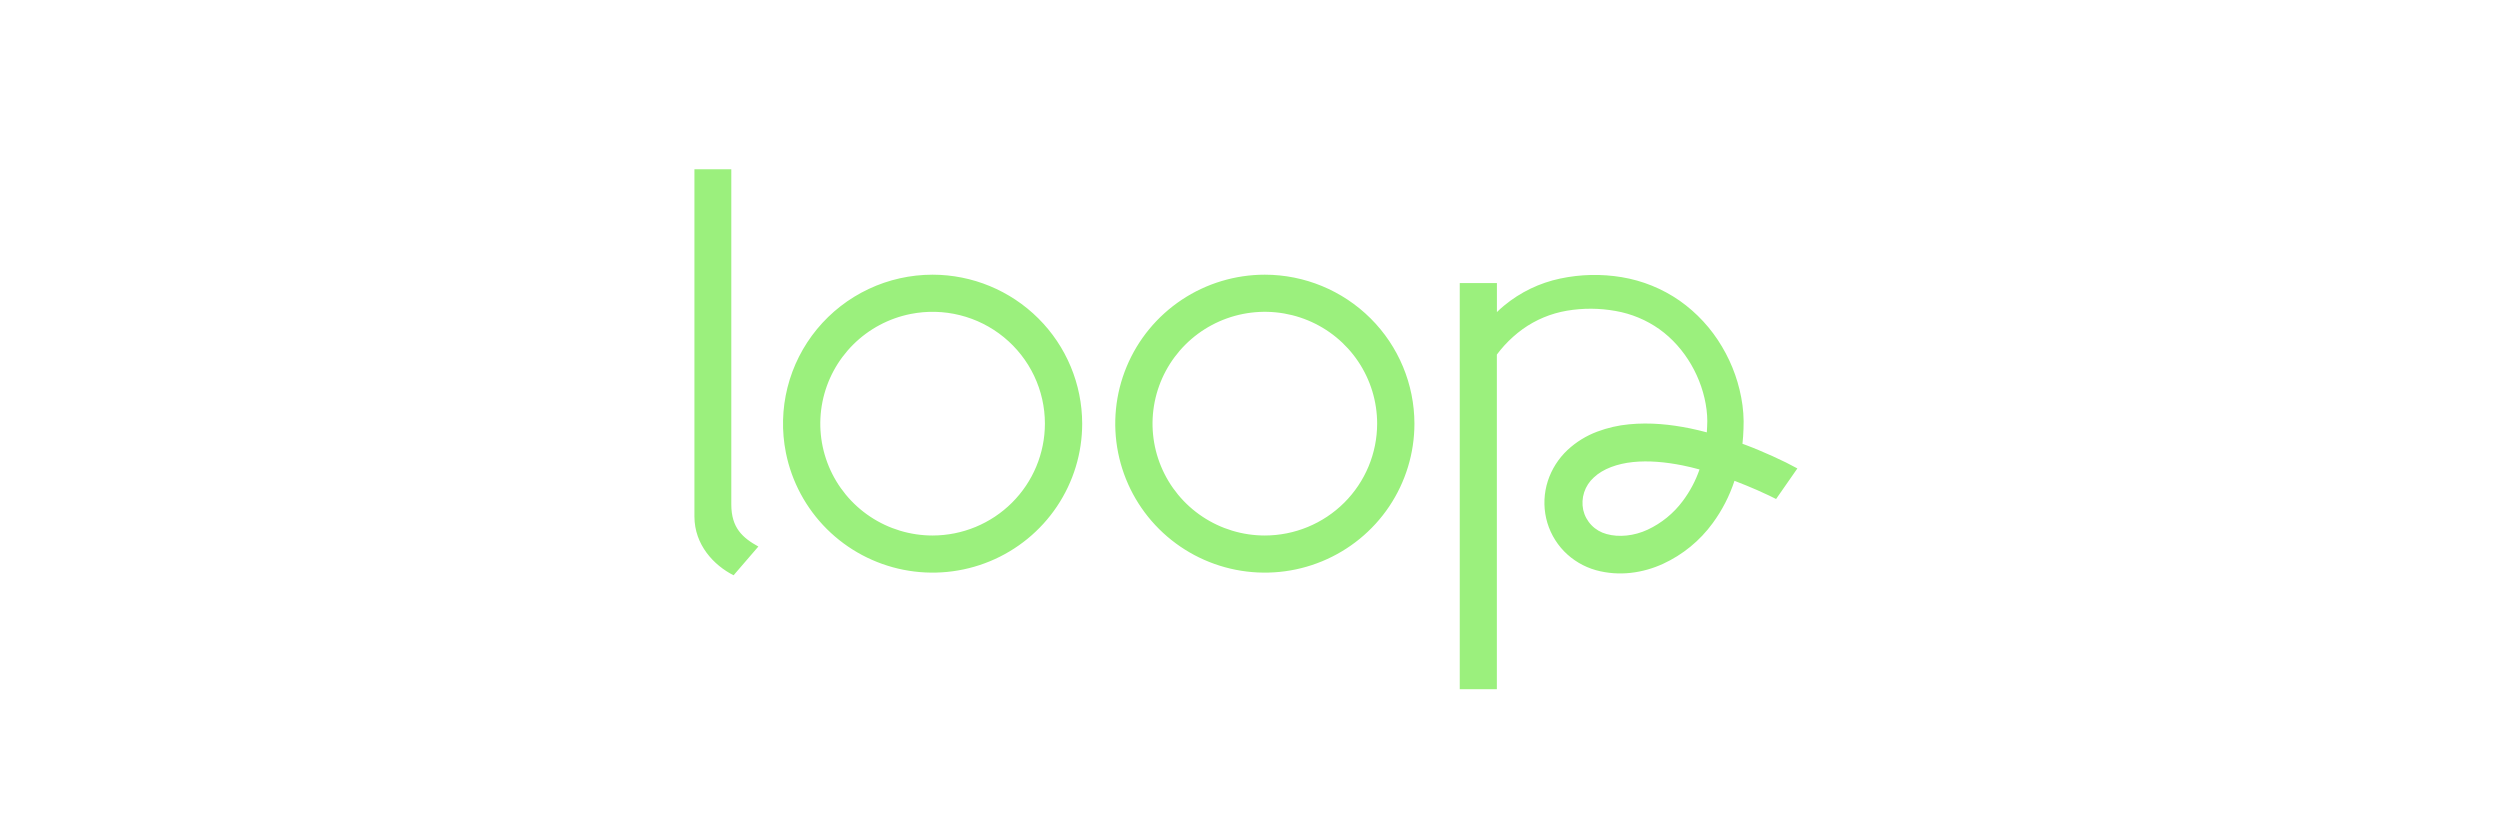 <svg width="192" height="64" viewBox="0 0 192 64" fill="none" xmlns="http://www.w3.org/2000/svg">
<g filter="url(#filter0_d_304_2800)">
<path d="M71.624 20.096C69.925 20.096 68.247 20.471 66.712 21.195C65.176 21.918 63.821 22.971 62.743 24.279C61.666 25.587 60.893 27.116 60.48 28.757C60.067 30.398 60.025 32.11 60.356 33.769C60.8 35.989 61.894 38.027 63.5 39.627C65.107 41.227 67.154 42.317 69.382 42.758C71.611 43.2 73.921 42.973 76.02 42.107C78.119 41.241 79.913 39.775 81.175 37.894C82.438 36.012 83.112 33.8 83.112 31.537C83.108 28.504 81.897 25.596 79.743 23.451C77.589 21.306 74.669 20.099 71.624 20.096V20.096V20.096ZM71.624 40.127C69.918 40.127 68.25 39.623 66.832 38.679C65.413 37.735 64.308 36.394 63.655 34.824C63.002 33.255 62.831 31.528 63.164 29.861C63.497 28.195 64.319 26.665 65.525 25.463C66.731 24.262 68.268 23.444 69.941 23.112C71.192 22.865 72.482 22.896 73.719 23.205C74.957 23.513 76.109 24.091 77.095 24.897C78.081 25.703 78.875 26.716 79.421 27.865C79.966 29.013 80.249 30.267 80.249 31.537C80.246 33.815 79.337 35.998 77.72 37.608C76.103 39.219 73.91 40.124 71.624 40.127V40.127ZM97.14 20.096C94.868 20.096 92.646 20.767 90.757 22.024C88.868 23.282 87.395 25.068 86.526 27.159C85.656 29.249 85.429 31.55 85.872 33.769C86.316 35.989 87.409 38.027 89.016 39.627C90.623 41.227 92.67 42.317 94.898 42.758C97.127 43.2 99.437 42.973 101.536 42.107C103.635 41.241 105.429 39.775 106.692 37.894C107.954 36.012 108.628 33.8 108.628 31.537C108.624 28.504 107.413 25.596 105.259 23.451C103.105 21.306 100.185 20.099 97.14 20.096V20.096V20.096ZM97.14 40.127C95.434 40.127 93.766 39.623 92.348 38.679C90.929 37.736 89.824 36.394 89.171 34.824C88.518 33.255 88.347 31.528 88.68 29.861C89.013 28.195 89.835 26.665 91.041 25.463C92.247 24.262 93.784 23.444 95.457 23.112C97.13 22.781 98.864 22.951 100.44 23.601C102.016 24.251 103.363 25.352 104.311 26.765C105.259 28.178 105.765 29.838 105.765 31.537C105.762 33.815 104.852 35.998 103.236 37.608C101.619 39.218 99.426 40.124 97.14 40.127V40.127V40.127ZM137.155 34.514L136.135 34.033C135.463 33.736 134.789 33.441 134.094 33.182C134.003 33.147 133.912 33.117 133.821 33.082C133.841 32.891 133.858 32.697 133.872 32.508C133.903 32.123 133.906 31.738 133.911 31.344C133.906 30.933 133.876 30.523 133.822 30.115C133.605 28.525 133.069 26.995 132.245 25.615C131.425 24.226 130.319 23.025 128.998 22.094C127.668 21.169 126.146 20.551 124.545 20.286C122.98 20.027 121.379 20.063 119.826 20.392C118.245 20.725 116.768 21.436 115.524 22.464C115.328 22.624 115.138 22.794 114.963 22.968V20.738H112.109V51.929H114.959V26.231C115.143 25.986 115.336 25.75 115.539 25.527C115.963 25.064 116.433 24.644 116.941 24.276C117.947 23.556 119.104 23.074 120.324 22.865C121.567 22.653 122.838 22.659 124.078 22.883C125.29 23.094 126.439 23.572 127.441 24.282C129.418 25.692 130.765 28.054 131.064 30.463C131.101 30.757 131.119 31.053 131.12 31.35C131.112 31.633 131.106 31.922 131.084 32.205C130.656 32.092 130.226 31.987 129.789 31.897C128.298 31.597 126.738 31.43 125.114 31.587C124.278 31.665 123.455 31.854 122.669 32.149C121.822 32.465 121.047 32.945 120.386 33.559C119.688 34.215 119.168 35.035 118.872 35.944C118.575 36.868 118.531 37.854 118.744 38.801C118.961 39.753 119.435 40.627 120.113 41.331C120.786 42.022 121.63 42.525 122.559 42.788C124.361 43.287 126.177 43.006 127.715 42.305C129.235 41.605 130.55 40.529 131.534 39.179C132.26 38.189 132.825 37.091 133.208 35.926C133.794 36.147 134.375 36.391 134.955 36.641L135.866 37.058L136.403 37.324L138.038 34.976L137.155 34.514V34.514ZM129.236 37.478C128.533 38.425 127.604 39.182 126.533 39.682C125.503 40.16 124.329 40.283 123.38 40.013C122.941 39.896 122.542 39.662 122.227 39.336C121.912 39.01 121.692 38.604 121.591 38.163C121.496 37.713 121.52 37.247 121.663 36.81C121.805 36.373 122.06 35.981 122.402 35.673C123.11 35 124.216 34.609 125.417 34.485C126.618 34.36 127.925 34.485 129.213 34.741C129.651 34.828 130.087 34.937 130.523 35.054C130.223 35.924 129.789 36.742 129.236 37.478V37.478ZM56.164 37.745V12H53.332V38.667C53.332 40.846 54.833 42.424 56.34 43.181L58.241 40.974C57.033 40.305 56.164 39.541 56.164 37.745Z" fill="#9BF07D"/>
</g>
<defs>
<filter id="filter0_d_304_2800" x="49.332" y="9" width="92.706" height="47.93" filterUnits="userSpaceOnUse" color-interpolation-filters="sRGB">
<feFlood flood-opacity="0" result="BackgroundImageFix"/>
<feColorMatrix in="SourceAlpha" type="matrix" values="0 0 0 0 0 0 0 0 0 0 0 0 0 0 0 0 0 0 127 0" result="hardAlpha"/>
<feOffset dy="1"/>
<feGaussianBlur stdDeviation="2"/>
<feComposite in2="hardAlpha" operator="out"/>
<feColorMatrix type="matrix" values="0 0 0 0 0 0 0 0 0 0 0 0 0 0 0 0 0 0 0.04 0"/>
<feBlend mode="normal" in2="BackgroundImageFix" result="effect1_dropShadow_304_2800"/>
<feBlend mode="normal" in="SourceGraphic" in2="effect1_dropShadow_304_2800" result="shape"/>
</filter>
</defs>
</svg>

